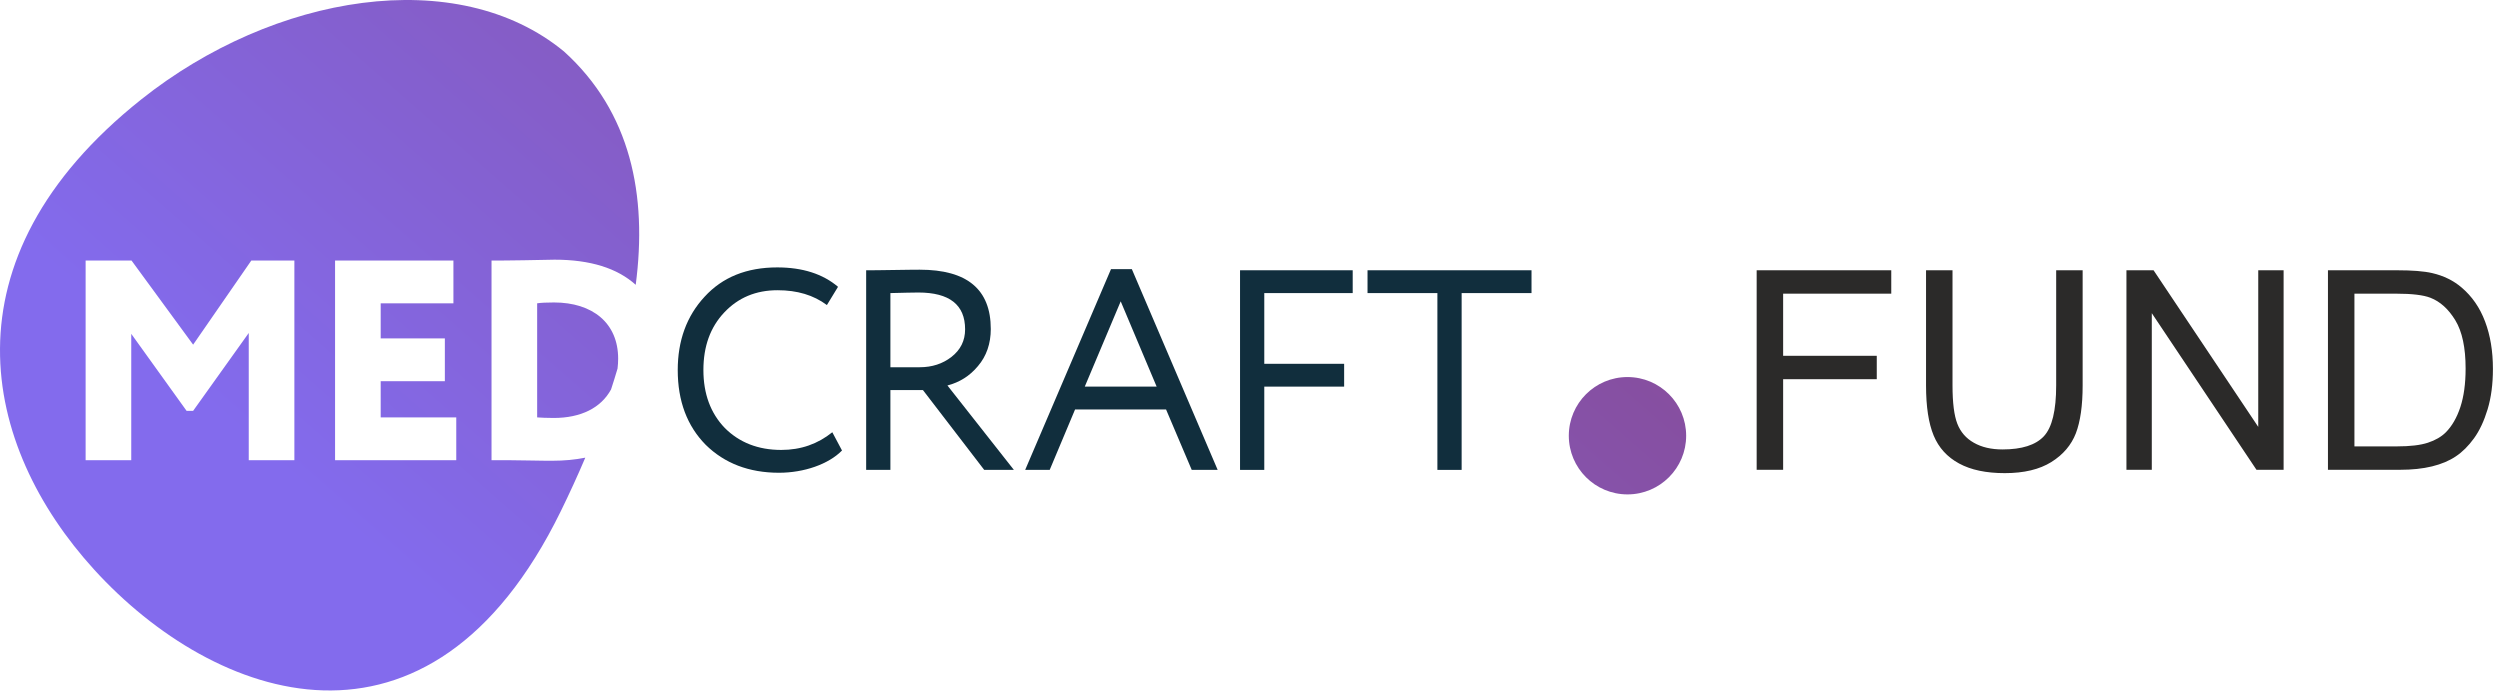 <svg width="188" height="52" viewBox="0 0 188 52" fill="none" xmlns="http://www.w3.org/2000/svg">
<path d="M62.59 32.505C61.496 33.385 60.231 33.835 58.751 33.835C57.014 33.835 55.599 33.278 54.505 32.184C53.432 31.069 52.896 29.61 52.896 27.83C52.896 26.05 53.411 24.613 54.462 23.498C55.513 22.383 56.843 21.825 58.472 21.825C59.952 21.825 61.175 22.19 62.183 22.94L63.019 21.568C61.882 20.603 60.36 20.109 58.451 20.109C56.156 20.109 54.333 20.839 52.982 22.318C51.631 23.777 50.966 25.621 50.966 27.83C50.966 30.168 51.674 32.033 53.068 33.449C54.483 34.843 56.328 35.551 58.58 35.551C60.467 35.551 62.311 34.907 63.319 33.878L62.59 32.505Z" fill="#112E3D"/>
<path d="M66.958 29.331H69.403L74.013 35.336H76.244L71.247 28.988C72.148 28.752 72.92 28.281 73.542 27.53C74.185 26.779 74.507 25.836 74.507 24.742C74.507 21.761 72.727 20.281 69.166 20.281C69.059 20.281 68.437 20.281 67.301 20.302C66.164 20.324 65.456 20.324 65.135 20.324V35.336H66.958V29.331ZM69.059 21.997C71.397 21.997 72.576 22.919 72.576 24.763C72.576 25.621 72.233 26.307 71.547 26.844C70.882 27.358 70.089 27.616 69.166 27.616H66.958V22.04C67.901 22.018 68.609 21.997 69.059 21.997Z" fill="#112E3D"/>
<path d="M78.937 35.336L80.846 30.79H87.687L89.618 35.336H91.569L85.114 20.238H83.548L77.093 35.336H78.937ZM86.98 29.074H81.575L84.277 22.661L86.98 29.074Z" fill="#112E3D"/>
<path d="M95.074 35.336V29.074H101.079V27.358H95.074V22.04H101.723V20.324H93.251V35.336H95.074Z" fill="#112E3D"/>
<path d="M108.092 22.04V35.336H109.915V22.04H115.17V20.324H102.838V22.04H108.092Z" fill="#112E3D"/>
<path d="M132.101 35.328V20.324H142.223V22.084H134.092V26.757H141.133V28.518H134.092V35.328H132.101ZM154.624 20.324H156.615V28.989C156.615 30.498 156.444 31.696 156.105 32.583C155.763 33.467 155.148 34.19 154.261 34.745C153.37 35.3 152.207 35.58 150.762 35.58C149.361 35.58 148.212 35.339 147.321 34.853C146.427 34.368 145.792 33.669 145.411 32.751C145.03 31.832 144.838 30.578 144.838 28.989V20.324H146.829V28.986C146.829 30.288 146.951 31.252 147.192 31.867C147.433 32.485 147.845 32.964 148.436 33.296C149.022 33.631 149.742 33.798 150.59 33.798C152.043 33.798 153.081 33.467 153.699 32.806C154.317 32.143 154.624 30.872 154.624 28.986V20.324ZM159.908 35.328V20.324H161.948L169.82 32.101V20.324H171.727V35.328H169.687L161.815 23.551V35.328H159.908ZM175.062 35.328V20.324H180.231C181.398 20.324 182.288 20.394 182.903 20.537C183.762 20.736 184.496 21.096 185.103 21.613C185.896 22.284 186.486 23.136 186.877 24.177C187.272 25.217 187.468 26.408 187.468 27.746C187.468 28.884 187.335 29.894 187.07 30.774C186.804 31.654 186.462 32.384 186.046 32.96C185.627 33.536 185.173 33.99 184.677 34.319C184.185 34.651 183.587 34.902 182.889 35.073C182.187 35.244 181.384 35.328 180.476 35.328H175.062ZM177.053 33.568H180.252C181.241 33.568 182.016 33.477 182.578 33.292C183.141 33.107 183.587 32.848 183.923 32.513C184.391 32.042 184.757 31.406 185.02 30.61C185.281 29.814 185.414 28.85 185.414 27.715C185.414 26.143 185.156 24.934 184.642 24.089C184.129 23.244 183.504 22.678 182.767 22.392C182.236 22.186 181.38 22.084 180.2 22.084H177.053V33.568Z" fill="#2B2A29"/>
<path fill-rule="evenodd" clip-rule="evenodd" d="M9.87 34.605V25.104L14.031 30.895H14.524L18.706 25.04V34.605H22.137V19.592H18.899L14.524 25.919L9.891 19.592H6.439V34.605H9.87ZM42.165 38.457C42.815 37.128 43.436 35.778 44.014 34.416C43.253 34.57 42.425 34.648 41.531 34.648C41.316 34.648 40.694 34.648 39.665 34.626C38.636 34.605 37.864 34.605 37.327 34.605H36.963V19.592H37.263C37.499 19.592 38.228 19.592 39.408 19.571C40.587 19.549 41.359 19.528 41.703 19.528C44.386 19.528 46.414 20.164 47.806 21.418C48.689 14.684 47.444 8.428 42.416 3.874C34.395 -2.737 20.599 -0.461 10.624 7.475C-4.534 19.534 -1.368 33.564 7.088 42.843C16.096 52.728 32.293 58.617 42.165 38.457ZM45.951 29.286C46.122 28.763 46.285 28.24 46.439 27.717C46.469 27.478 46.485 27.229 46.485 26.97C46.485 24.289 44.555 22.745 41.66 22.745C41.102 22.745 40.673 22.767 40.394 22.809V31.388C40.694 31.409 41.102 31.431 41.638 31.431C43.689 31.431 45.199 30.67 45.951 29.286ZM34.311 34.605V31.388H28.628V28.664H33.453V25.447H28.628V22.809H34.097V19.592H25.197V34.605H34.311ZM122.387 28.354C124.824 28.354 126.799 30.33 126.799 32.767C126.799 35.203 124.824 37.179 122.387 37.179C119.95 37.179 117.974 35.203 117.974 32.767C117.974 30.33 119.95 28.354 122.387 28.354Z" fill="url(#paint0_linear)"/>
<defs>
<linearGradient id="paint0_linear" x1="53.61" y1="63.741" x2="108.119" y2="1.562" gradientUnits="userSpaceOnUse">
<stop stop-color="#836BED"/>
<stop offset="1" stop-color="#874B96"/>
</linearGradient>
</defs>
</svg>
